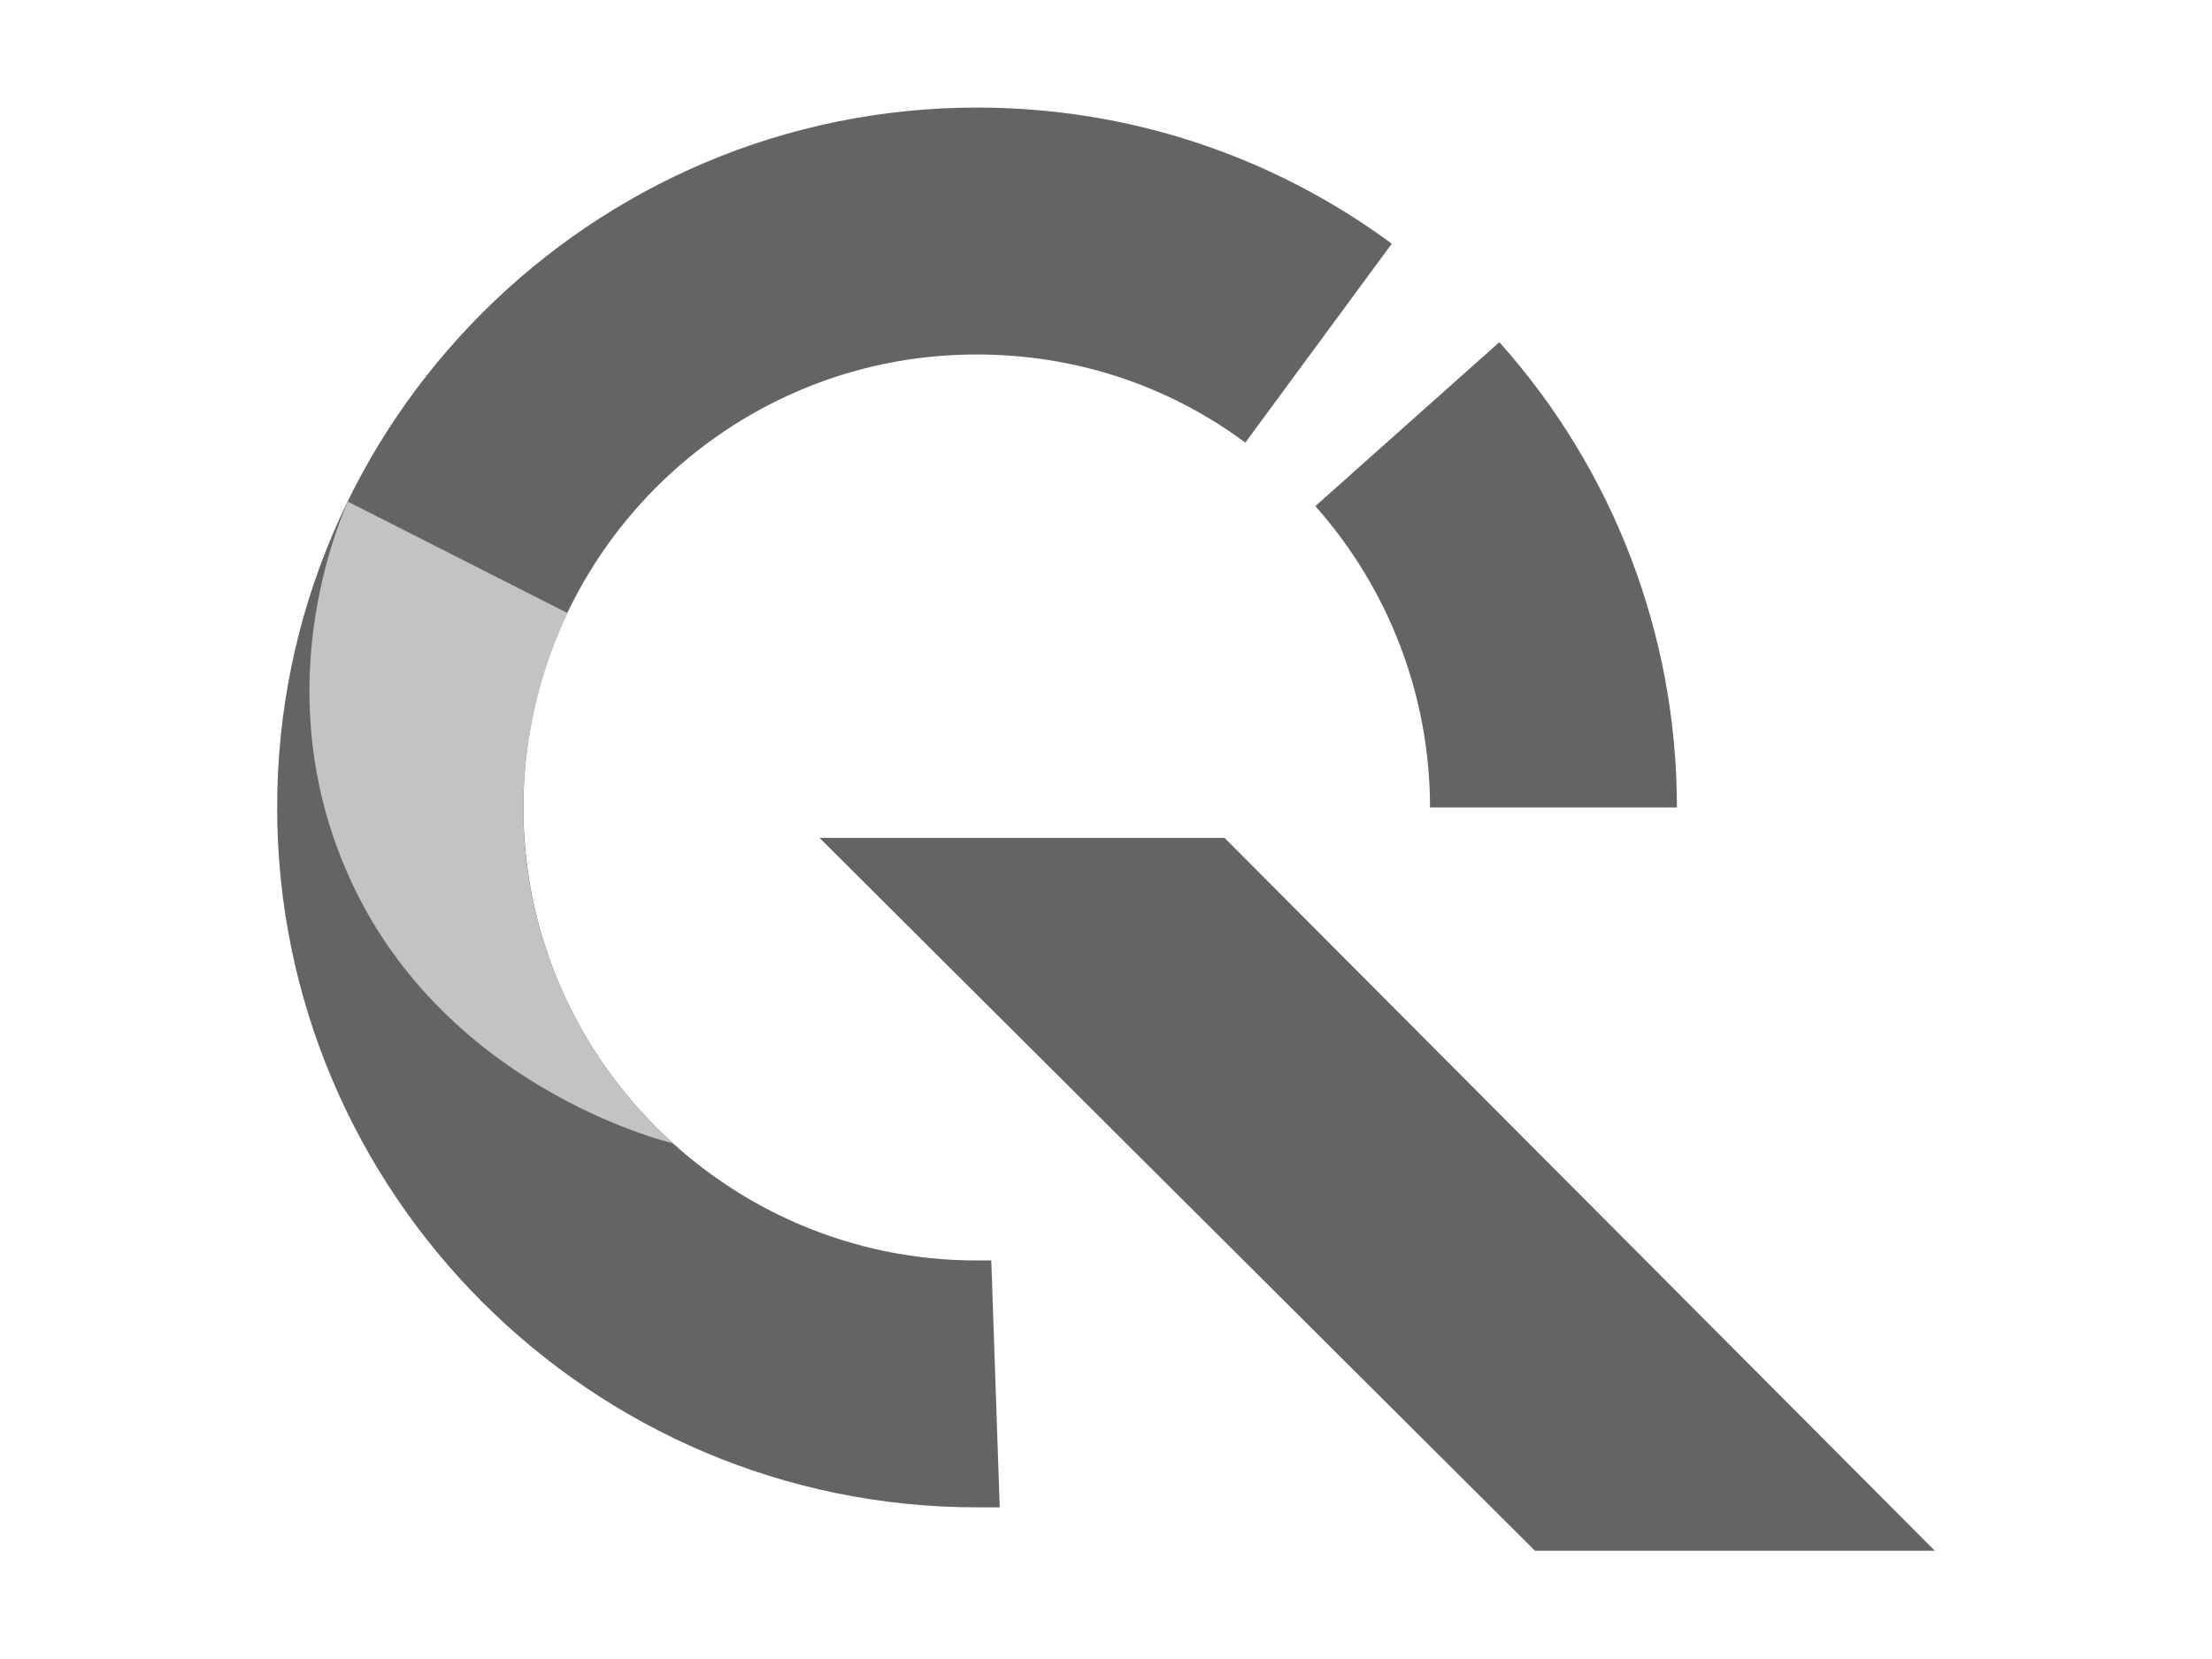<?xml version="1.0" standalone="no"?>
<!DOCTYPE svg PUBLIC "-//W3C//DTD SVG 1.0//EN" "http://www.w3.org/TR/2001/REC-SVG-20010904/DTD/svg10.dtd">
<svg xmlns="http://www.w3.org/2000/svg" xmlns:xlink="http://www.w3.org/1999/xlink" id="body_1" width="512" height="384">

<g transform="matrix(1.5 0 0 1.5 64 -0)">
    <path d="M108.1 232.6C 48.5 232.6 0.1 184.1 0.1 124.6C 0.1 65 48.6 16.6 108.1 16.6C 131.3 16.6 153.5 23.9 172.1 37.6L172.1 37.6L149.5 68.3C 137.5 59.4 123.2 54.7 108 54.7C 69.4 54.7 38.1 86.1 38.1 124.6C 38.1 163.1 69.5 194.5 108 194.5C 108.8 194.5 109.6 194.5 110.3 194.5L110.3 194.5L111.6 232.6C 110.5 232.6 109.3 232.6 108.1 232.6z" stroke="none" fill="#646464" fill-rule="nonzero" />
    <path d="M216.1 124.6L178 124.6C 178 107.5 171.7 90.9 160.3 78.1L160.3 78.1L188.7 52.8C 206.4 72.6 216.1 98.1 216.1 124.6z" stroke="none" fill="#646464" fill-rule="nonzero" />
    <path d="M83.8 129.3L146.3 129.3L255.9 239.3L194.2 239.3L83.8 129.3" stroke="none" fill="#646464" fill-rule="nonzero" />
    <path d="M11 77.4L44.9 94.6C 42.2 100.3 35.7 115.9 39 136C 42.8 158.8 56.7 172.4 61.1 176.4C 57.8 175.6 22.3 165.9 9.4 130.9C -0.1 105.3 8.7 82.8 11 77.4z" stroke="none" fill="#C3C3C3" fill-rule="nonzero" />
</g>
</svg>